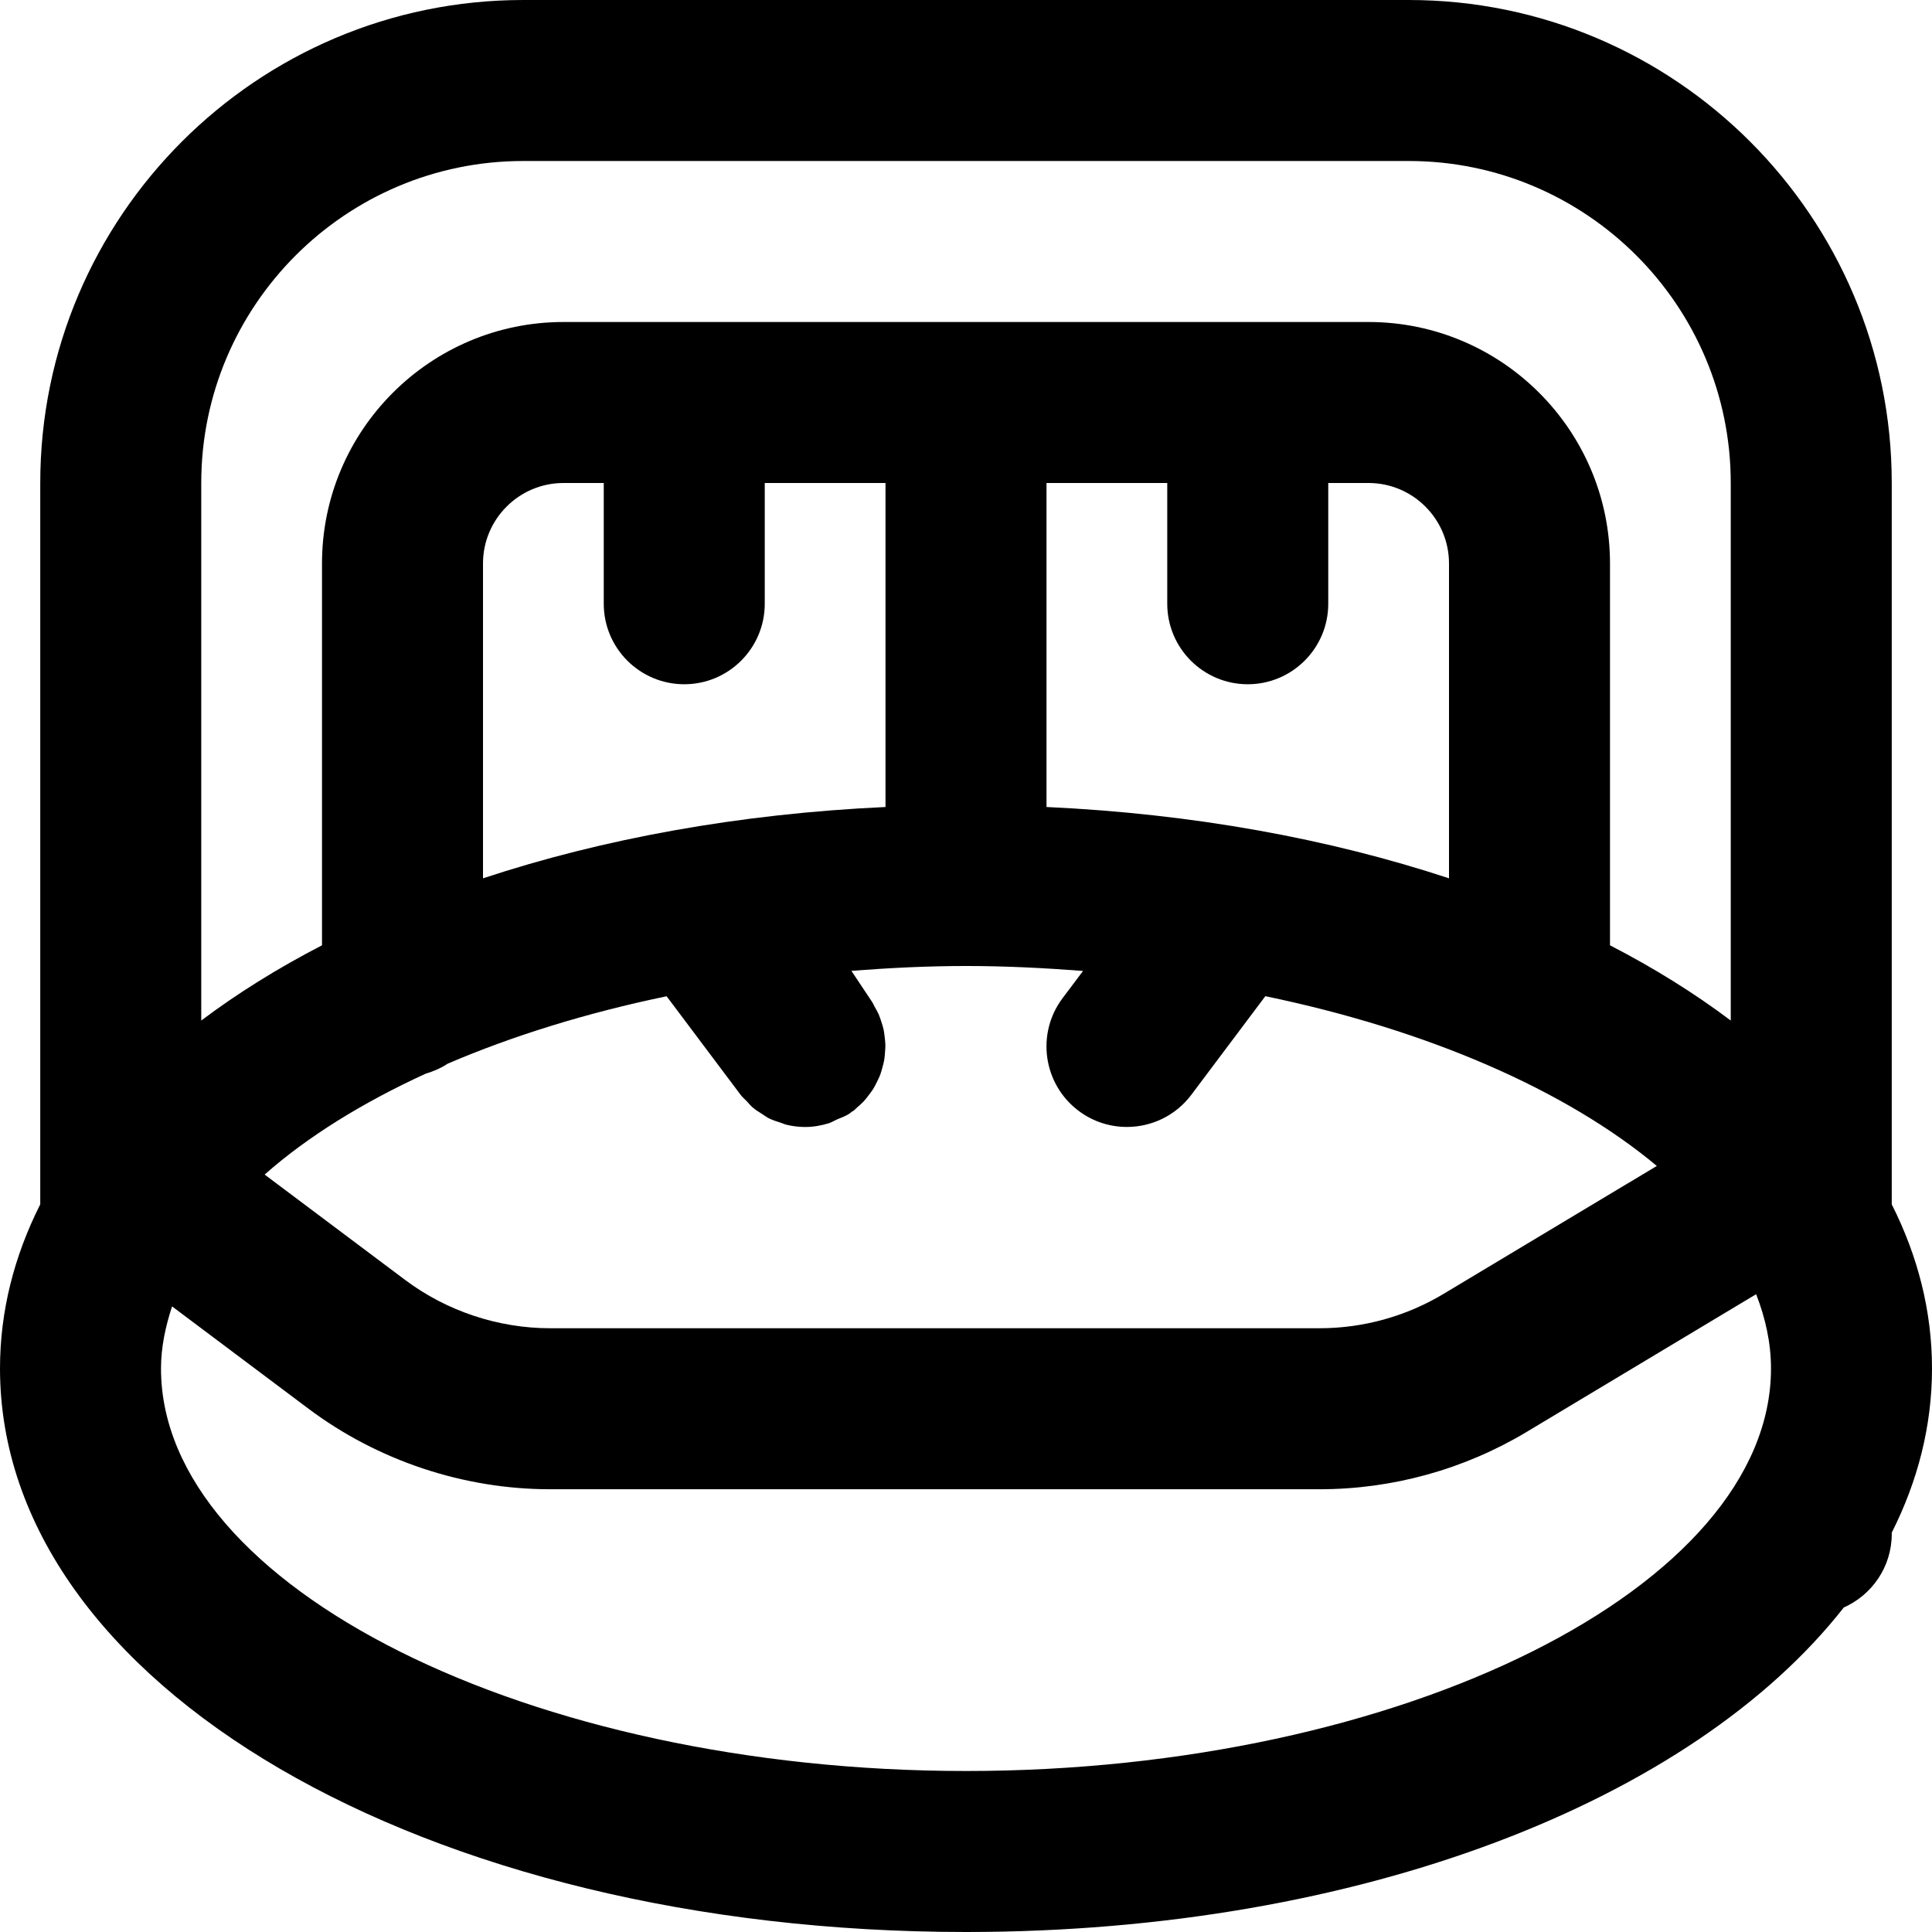 <svg height="384pt" viewBox="0 0 384 384" width="384pt" xmlns="http://www.w3.org/2000/svg"><path d="m376 239.375v-143.375c0-52.938-43.062-96-96-96h-176c-52.938 0-96 43.062-96 96v143.375c-5.191 10.289-8 21.227-8 32.625 0 62.809 84.336 112 192 112 78.383 0 144.359-26.09 174.473-64.504 5.605-2.488 9.527-8.09 9.527-14.617v-.254c5.191-10.289 8-21.227 8-32.625s-2.809-22.336-8-32.625zm-240-103.375c8.832 0 16-7.168 16-16v-24h24v64.398c-29.129 1.344-56.215 6.312-80 14.176v-62.574c0-8.824 7.176-16 16-16h8v24c0 8.832 7.168 16 16 16zm96-40v24c0 8.832 7.168 16 16 16s16-7.168 16-16v-24h8c8.824 0 16 7.176 16 16v62.574c-23.785-7.855-50.871-12.832-80-14.176v-64.398zm-147.406 117.406c1.559-.469 3.039-1.094 4.359-1.98 12.977-5.562 27.648-10.113 43.543-13.41l14.703 19.586c.367.488.824.855 1.234 1.285.391.418.75.875 1.176 1.234.59.512 1.246.902 1.902 1.32.418.262.809.574 1.25.797.781.402 1.605.656 2.438.922.367.113.711.297 1.082.383 1.223.297 2.473.457 3.727.457 1.594 0 3.191-.273 4.754-.754.527-.168 1-.484 1.52-.711.871-.375 1.766-.672 2.59-1.215.168-.113.289-.258.449-.367.086-.066.191-.082.281-.145.32-.242.566-.535.863-.793.414-.359.832-.711 1.199-1.105.359-.383.664-.789.977-1.207.32-.422.648-.832.926-1.277.273-.449.496-.906.73-1.379.223-.453.457-.91.641-1.391.184-.488.309-.984.445-1.48.137-.488.273-.977.359-1.473.09-.504.121-1.016.16-1.527.043-.512.082-1.016.074-1.527-.008-.52-.082-1.023-.137-1.535-.062-.512-.113-1.016-.223-1.52-.113-.523-.289-1.027-.449-1.531-.16-.488-.305-.965-.512-1.438-.223-.504-.504-.984-.785-1.48-.191-.336-.32-.688-.535-1.008l-4.113-6.176c7.457-.57 15.035-.961 22.777-.961 7.895 0 15.633.398 23.266.984l-4.066 5.406c-5.305 7.066-3.871 17.098 3.191 22.402 2.883 2.168 6.25 3.199 9.594 3.199 4.855 0 9.664-2.207 12.809-6.398l14.703-19.594c32.473 6.734 59.84 18.734 77.809 33.742l-42.344 25.402c-7.457 4.488-15.992 6.855-24.688 6.855h-152.938c-10.32 0-20.543-3.406-28.801-9.594l-27.934-20.949c8.477-7.496 19.359-14.242 31.992-20.051zm19.406-181.406h176c35.289 0 64 28.711 64 64v106.84c-7.191-5.414-15.223-10.426-24-14.953v-75.887c0-26.473-21.527-48-48-48h-160c-26.473 0-48 21.527-48 48v75.887c-8.777 4.539-16.809 9.539-24 14.953v-106.84c0-35.289 28.711-64 64-64zm88 320c-86.727 0-160-36.633-160-80 0-4.199.879-8.305 2.199-12.344l27.137 20.352c13.762 10.312 30.809 15.992 48 15.992h152.945c14.488 0 28.711-3.938 41.16-11.398l45.605-27.371c1.875 4.809 2.953 9.738 2.953 14.77 0 43.367-73.273 80-160 80zm0 0"/></svg>